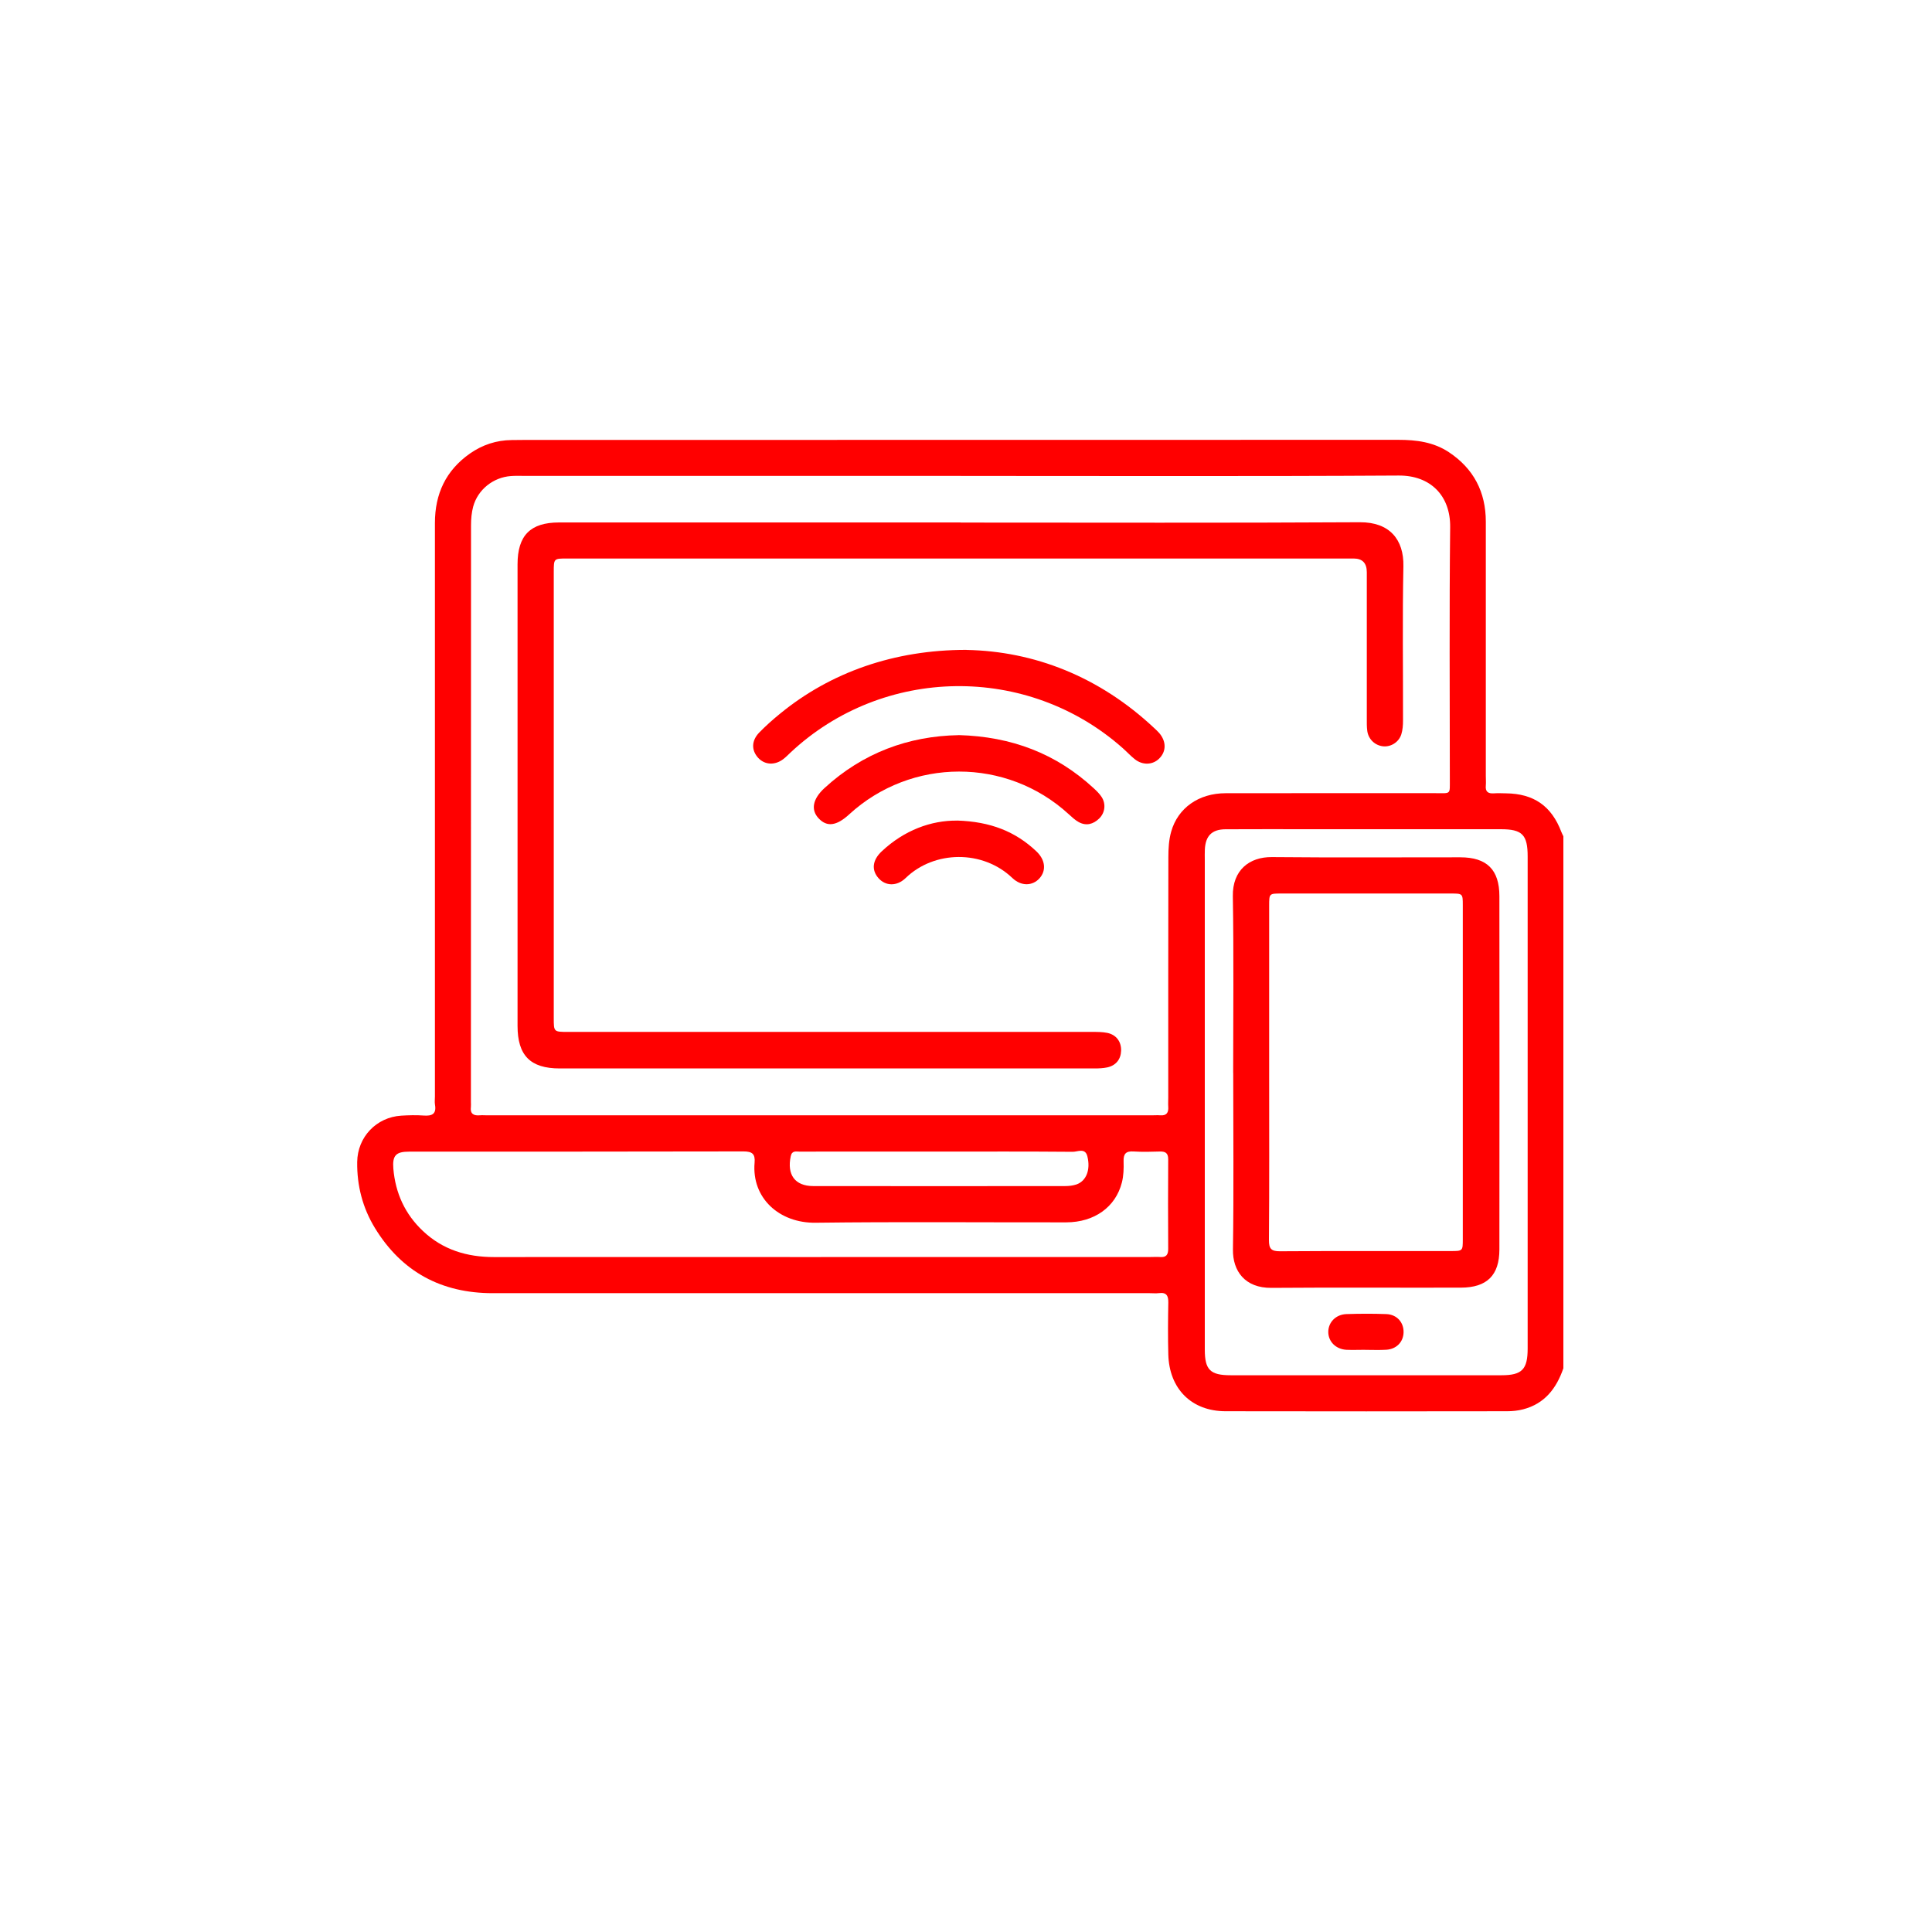 <?xml version="1.0" encoding="UTF-8"?><svg id="Capa_1" xmlns="http://www.w3.org/2000/svg" viewBox="0 0 350 350"><defs><style>.cls-1{fill:red;}</style></defs><path class="cls-1" d="M283.21,247.9c-1.25,3.62-3.38,6.4-7.27,7.41-.95,.25-1.96,.35-2.94,.35-16.99,.02-33.99,.04-50.98,0-6.16-.01-10.21-4.06-10.37-10.3-.08-3.13-.06-6.26,0-9.38,.02-1.25-.33-1.89-1.68-1.72-.56,.07-1.14,.01-1.7,.01-39.67,0-79.35,0-119.02,0-9.26,0-16.46-3.84-21.32-11.79-2.23-3.65-3.28-7.69-3.22-11.98,.06-4.52,3.47-8.11,7.99-8.39,1.35-.08,2.71-.12,4.05-.02,1.5,.11,2.35-.26,2.05-1.97-.08-.48-.01-.99-.01-1.49,0-34.63,0-69.25,0-103.88,0-5.29,1.99-9.53,6.33-12.58,2.26-1.58,4.8-2.43,7.59-2.45,.71,0,1.42-.02,2.13-.02,52.83,0,105.65,0,158.48-.02,3.27,0,6.39,.4,9.16,2.24,4.49,2.98,6.69,7.22,6.69,12.6,0,15.36,0,30.71,0,46.07,0,.57,.05,1.14,0,1.71-.12,1.16,.44,1.5,1.5,1.42,.71-.05,1.42-.01,2.13,0,5.06,.05,8.28,2.3,10.06,7.01,.1,.26,.24,.51,.36,.77v96.43ZM174.03,86.21c-26.37,0-52.75,0-79.12,0-.78,0-1.57-.03-2.35,.03-3.2,.23-6,2.45-6.84,5.54-.29,1.08-.39,2.24-.39,3.37-.02,34.83-.02,69.67-.02,104.5,0,.28,.03,.57,0,.85-.17,1.26,.46,1.65,1.61,1.55,.42-.04,.85,0,1.28,0,40.17,0,80.33,0,120.5,0,.5,0,1-.04,1.49,0,1.15,.09,1.52-.49,1.45-1.54-.04-.57,0-1.14,0-1.71,0-14.5-.01-29.01,.02-43.51,0-1.55,.09-3.16,.51-4.63,1.22-4.31,5.01-6.95,9.84-6.96,12.65-.03,25.31,0,37.96-.01,2.96,0,2.67,.33,2.68-2.57,0-15.21-.11-30.43,.06-45.64,.06-5.64-3.53-9.37-9.33-9.33-26.45,.16-52.89,.07-79.34,.07Zm44.23,113.52c0,14.92,0,29.85,0,44.77,0,3.67,.99,4.64,4.7,4.64,16.35,0,32.69,0,49.04,0,3.73,0,4.75-1.05,4.75-4.85,0-29.71,0-59.41,0-89.12,0-3.95-.98-4.95-4.86-4.95-11.44,0-22.88,0-34.33,0-5.19,0-10.38-.02-15.56,.01-2.46,.02-3.61,1.2-3.73,3.66-.03,.64-.01,1.28-.01,1.92,0,14.64,0,29.28,0,43.92Zm-69.51,27.99c19.9,0,39.8,0,59.7,0,.57,0,1.14-.04,1.7,0,1.13,.1,1.49-.43,1.48-1.5-.03-5.4-.04-10.8,0-16.2,0-1.18-.54-1.44-1.57-1.41-1.56,.05-3.13,.09-4.69-.01-1.42-.1-1.87,.44-1.82,1.82,.04,1.27,0,2.58-.31,3.8-1.14,4.47-5,7.21-10.08,7.22-15.14,.02-30.28-.12-45.41,.07-6.62,.08-11.6-4.5-11.05-10.88,.14-1.6-.44-2.04-2.03-2.04-20.18,.05-40.37,.03-60.55,.04-2.41,0-3.06,.7-2.86,3.1,.38,4.42,2.11,8.22,5.36,11.28,3.61,3.41,7.98,4.72,12.86,4.72,19.76-.02,39.52,0,59.27,0Zm21.5-19.1c-4.48,0-8.95,0-13.43,0-3.98,0-7.96-.01-11.93,.01-.64,0-1.41-.26-1.64,.83-.71,3.35,.75,5.4,4.08,5.41,15.2,.02,30.4,.01,45.6,0,.7,0,1.44-.08,2.09-.3,1.77-.62,2.57-2.65,1.97-5.08-.39-1.61-1.77-.82-2.66-.83-8.03-.07-16.05-.04-24.08-.04Z"/><path class="cls-1" d="M174.03,94.67c24.11,0,48.21,.08,72.32-.06,5.37-.03,7.99,3.11,7.89,7.98-.19,9.31-.05,18.63-.07,27.94,0,.84-.06,1.72-.31,2.51-.46,1.44-1.92,2.31-3.31,2.16-1.45-.16-2.63-1.26-2.85-2.75-.11-.77-.09-1.56-.09-2.34,0-8.82,0-17.63,0-26.45q0-2.47-2.37-2.48c-47.5,0-95,0-142.5,0-2.41,0-2.42,0-2.42,2.42,0,26.95,0,53.9,0,80.85,0,2.49,0,2.49,2.61,2.49,31.64,0,63.29,0,94.93,0,.92,0,1.86,0,2.75,.18,1.64,.35,2.54,1.61,2.49,3.24-.05,1.54-.94,2.67-2.51,3.01-.76,.16-1.55,.19-2.33,.19-32.28,0-64.57,.01-96.85,0-5.34,0-7.65-2.35-7.65-7.71,0-27.87,0-55.75,0-83.62,0-5.23,2.33-7.58,7.52-7.58,24.25,0,48.5,0,72.74,0Z"/><path class="cls-1" d="M175.07,117.74c12.3,.23,24.1,4.84,34.03,14.16,.31,.29,.63,.58,.91,.9,1.29,1.51,1.29,3.32,.01,4.6-1.18,1.19-3.02,1.27-4.45,.13-.78-.62-1.45-1.36-2.2-2.02-17.23-15.26-43.39-14.9-60.17,.83-.41,.39-.81,.8-1.26,1.15-1.54,1.2-3.4,1.1-4.6-.21-1.24-1.37-1.22-3.11,.21-4.58,1.19-1.22,2.47-2.36,3.79-3.43,9.14-7.48,20.65-11.55,33.73-11.54Z"/><path class="cls-1" d="M173.67,133.17c9.55,.26,17.66,3.33,24.48,9.64,.52,.48,1.04,.99,1.42,1.57,.82,1.26,.62,2.87-.45,3.91-1.07,1.03-2.34,1.38-3.7,.64-.67-.37-1.25-.92-1.82-1.44-11.24-10.3-28.51-10.28-39.76,.04-2.29,2.1-4.02,2.33-5.53,.73-1.46-1.54-1.09-3.52,1.05-5.49,6.96-6.39,15.23-9.43,24.31-9.59Z"/><path class="cls-1" d="M173.38,148.65c6.06,.19,10.57,1.99,14.35,5.56,1.65,1.55,1.85,3.48,.59,4.9-1.26,1.4-3.3,1.49-4.92-.05-5.36-5.13-14.15-5.02-19.33,0-1.61,1.56-3.65,1.46-4.91,.04-1.32-1.48-1.13-3.27,.57-4.87,4.08-3.83,8.95-5.62,13.65-5.57Z"/><path class="cls-1" d="M223.4,194.35c0-10.66,.12-21.33-.06-31.99-.08-4.75,3.02-7.13,7.08-7.09,11.37,.11,22.75,.03,34.13,.04,4.81,0,7.08,2.25,7.08,7.05,.02,21.33,.02,42.66,0,63.99,0,4.68-2.25,6.91-6.97,6.92-11.45,.03-22.89-.05-34.34,.04-4.78,.04-7.02-3.05-6.96-6.96,.16-10.66,.05-21.33,.05-31.99Zm6.52,0c0,10.1,.04,20.19-.04,30.29-.01,1.6,.43,2.05,2.03,2.04,10.31-.07,20.62-.03,30.93-.04,2.13,0,2.16-.02,2.16-2.1,0-20.19,0-40.38,0-60.57,0-2.08-.03-2.1-2.17-2.1-10.24,0-20.47,0-30.71,0-2.19,0-2.2,.01-2.2,2.2,0,10.1,0,20.19,0,30.29Z"/><path class="cls-1" d="M247.32,244.53c-1.13,0-2.27,.05-3.4,0-1.92-.11-3.28-1.48-3.29-3.23,0-1.74,1.35-3.17,3.28-3.24,2.41-.08,4.82-.09,7.23,0,1.93,.07,3.18,1.51,3.13,3.33-.05,1.72-1.28,3.01-3.12,3.13-1.27,.08-2.55,.02-3.83,.02Z"/></svg>